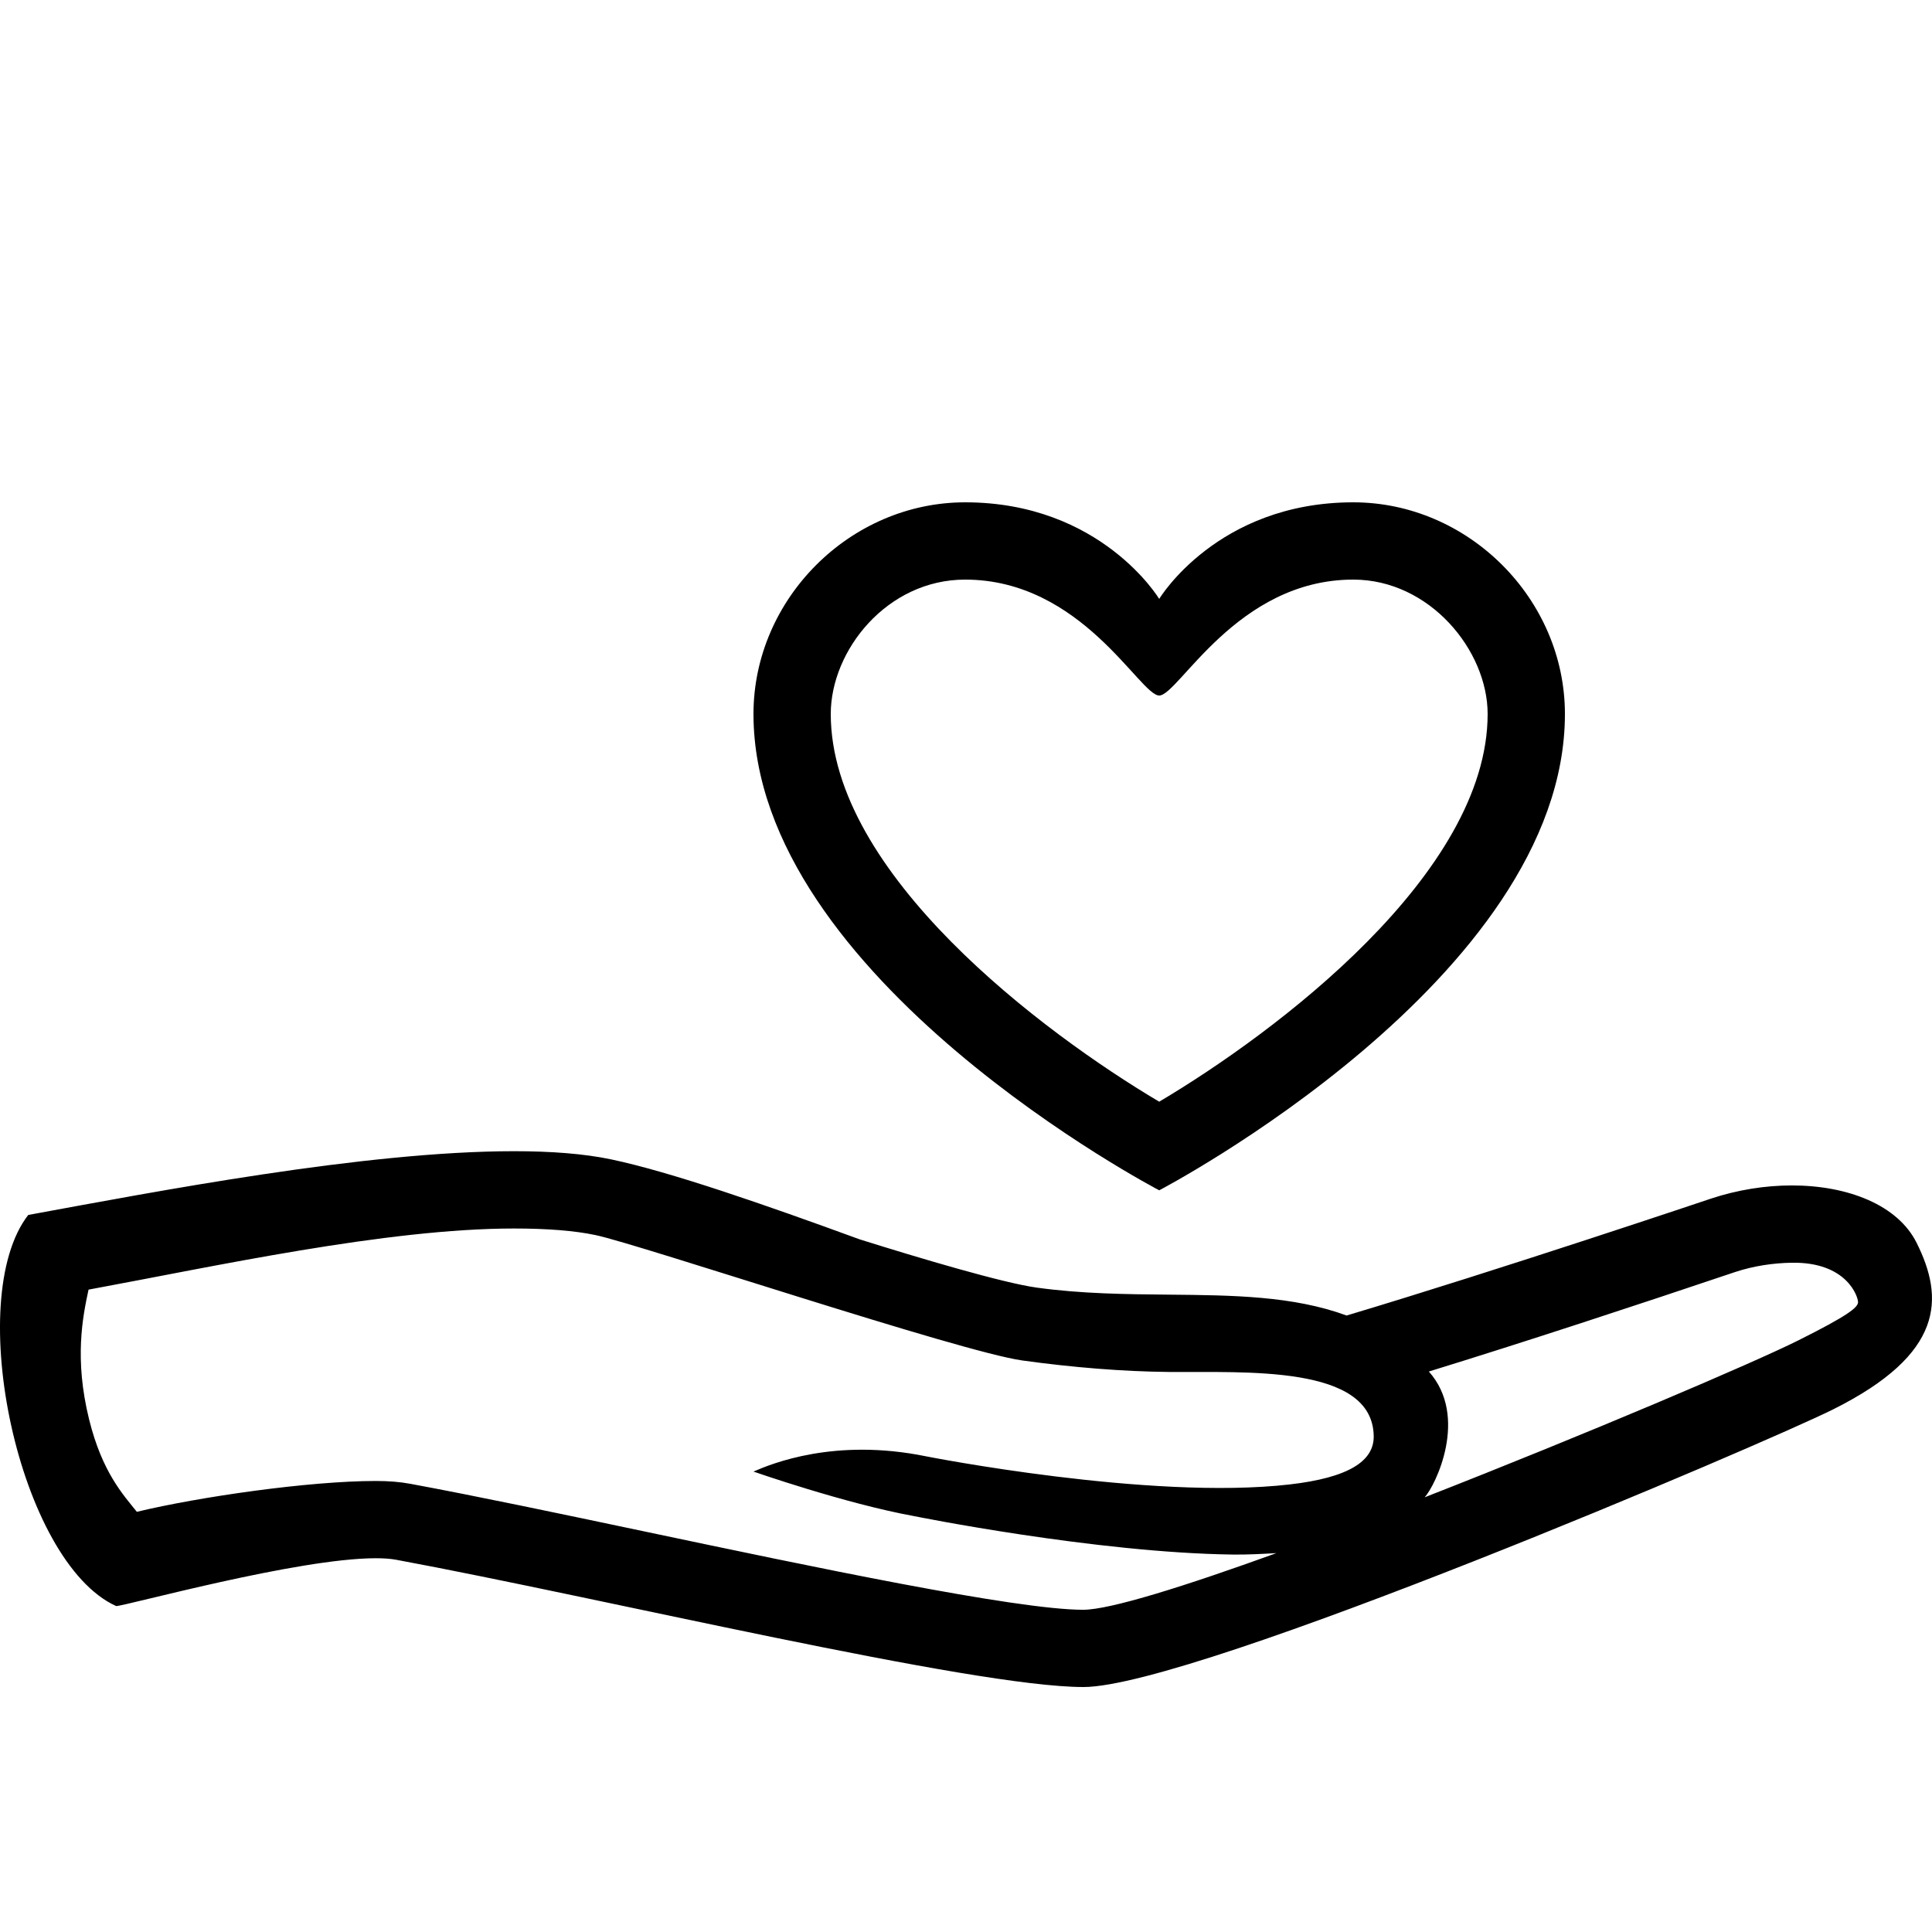 <svg height='300px' width='300px'  fill="#000000" xmlns="http://www.w3.org/2000/svg" xmlns:xlink="http://www.w3.org/1999/xlink" version="1.1" x="0px" y="0px" viewBox="0 0 100 100" enable-background="new 0 0 100 100" xml:space="preserve"><g><path d="M70.044,30C74,30,77,33.666,77,36.957c0,8.266-10.964,16.485-17,20.067c-6.038-3.584-17-11.802-17-20.067   C43,33.666,45.912,30,49.956,30C56,30,59,36,60,36S64,30,70.044,30z M70.044,26C63,26,60,31,60,31s-3-5-10.044-5   C44,26,39,31,39,36.957c0,13.696,21,24.653,21,24.653s21-10.957,21-24.653C81,31,76,26,70.044,26z"></path><path d="M99.201,64.323c-0.976-1.952-3.553-2.965-6.456-2.965c-1.373,0-2.818,0.227-4.203,0.688c0,0-10.896,3.669-18.842,6.045   c-2.764-1.017-5.903-1.05-9.177-1.08c-2.229-0.021-4.535-0.042-6.873-0.366c-1.752-0.244-6.031-1.516-9.162-2.499   c-4.943-1.809-9.792-3.491-12.842-4.134c-1.417-0.299-3.133-0.426-5.036-0.426c-7.722,0-18.546,2.091-25.148,3.3   c-3.389,4.362-0.479,17.967,4.551,20.244c0.497-0.008,9.39-2.476,13.436-2.476c0.406,0,0.763,0.024,1.058,0.079   c10.582,1.961,29.824,6.587,35.574,6.587c5.75,0,35.305-12.621,38.808-14.374C100.638,70.073,100.638,67.198,99.201,64.323z    M33.436,79.284c-4.506-0.95-8.763-1.847-12.2-2.483c-0.532-0.099-1.116-0.146-1.787-0.146c-3.462,0-9.163,0.825-12.366,1.596   c-0.7-0.877-1.792-2.039-2.469-4.774c-0.778-3.144-0.332-5.327-0.031-6.726c6.455-1.188,15.408-3.164,22.027-3.164   c1.725,0,3.142,0.114,4.211,0.34c2.303,0.485,18.877,6.043,22.095,6.491c2.594,0.36,5.213,0.572,7.569,0.594   c3.958,0.036,10.56-0.392,10.618,3.317c0.021,1.297-1.292,2.154-4.354,2.506c-7.25,0.833-18.833-1.459-18.833-1.459   c-4.708-0.958-7.958,0.375-8.917,0.792c0,0,4.726,1.652,8.288,2.301c0,0,9.421,1.907,16.55,1.995   c0.74,0.009,1.501-0.034,2.229-0.074c-4.744,1.715-8.597,2.928-10,2.932C52.575,83.32,41.97,81.082,33.436,79.284z M96.172,67.406   c-0.01,0.27-0.526,0.689-3.073,1.963c-2.369,1.186-10.978,4.854-19.358,8.131c0.555-0.604,2.302-4.167,0.216-6.51   c4.971-1.53,10.705-3.417,15.851-5.149c0.948-0.315,1.964-0.467,2.938-0.482C95.609,65.313,96.182,67.137,96.172,67.406z"></path></g></svg>